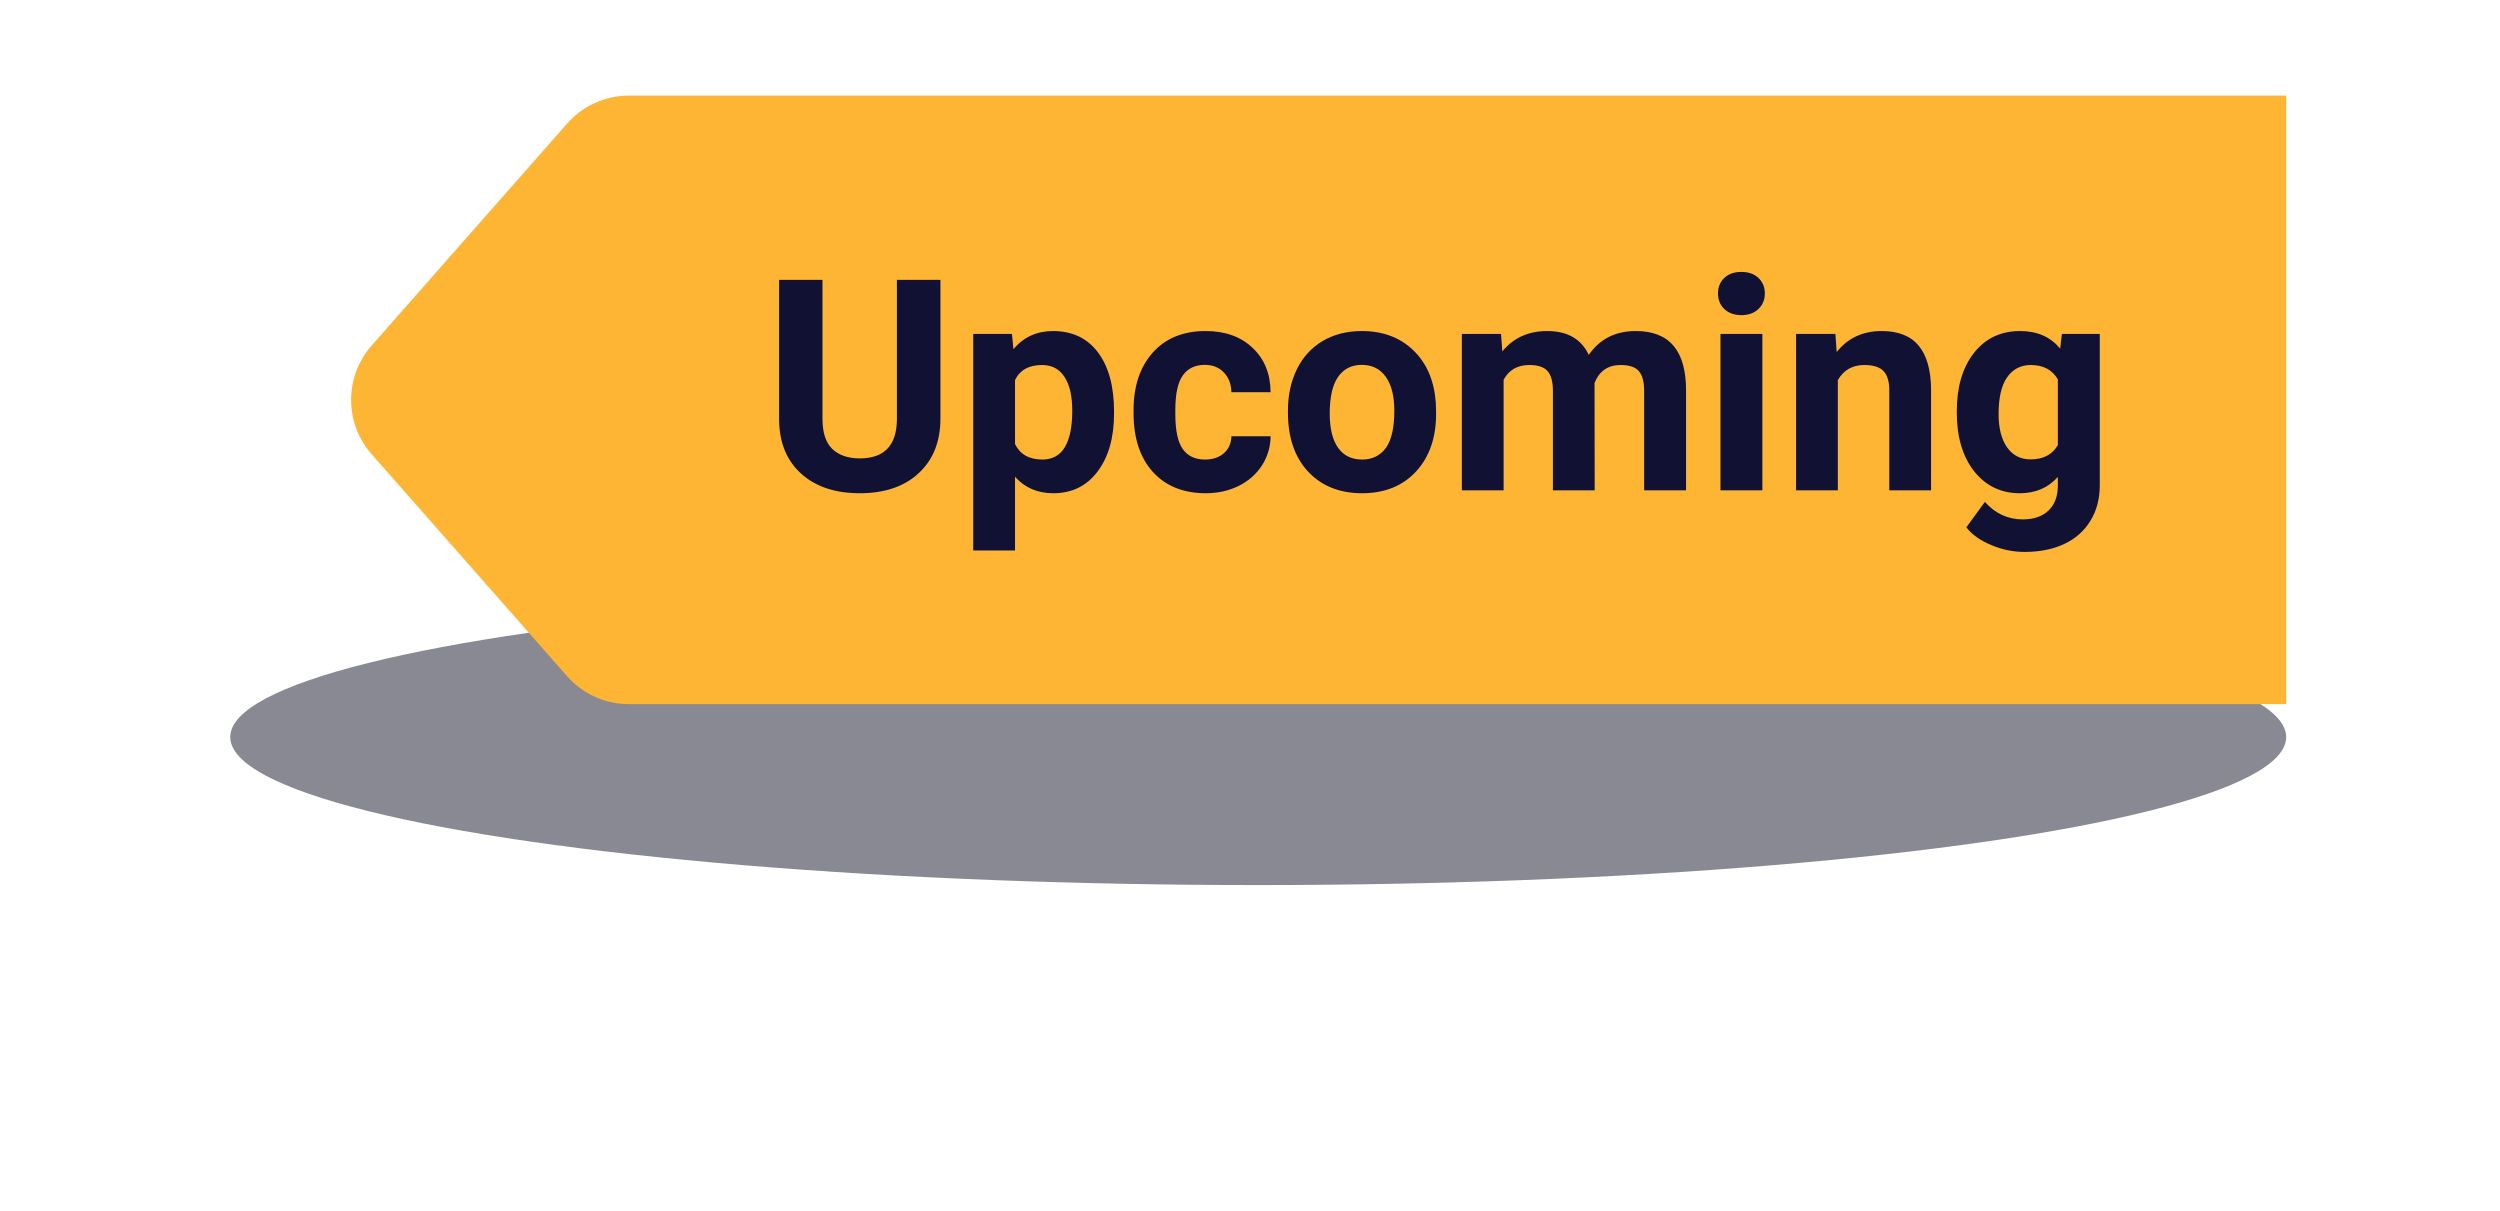 <svg width="128" height="62" viewBox="0 0 152 62" fill="none" xmlns="http://www.w3.org/2000/svg">
<g filter="url(#filter0_f)">
<ellipse cx="76.5" cy="39" rx="62.5" ry="9" fill="#131529" fill-opacity="0.5"/>
</g>
<g filter="url(#filter1_b)">
<path fill-rule="evenodd" clip-rule="evenodd" d="M38.234 0C36.798 0 35.431 0.618 34.482 1.696L22.595 15.196C20.932 17.085 20.932 19.915 22.595 21.804L34.482 35.304C35.431 36.382 36.798 37 38.234 37H65.397H116.18H139V0H116.18H65.397H38.234Z" fill="#FDB533"/>
</g>
<path d="M57.178 11.203V19.632C57.178 21.032 56.738 22.14 55.859 22.954C54.986 23.769 53.791 24.176 52.273 24.176C50.779 24.176 49.593 23.78 48.714 22.989C47.835 22.198 47.387 21.111 47.369 19.729V11.203H50.006V19.649C50.006 20.487 50.205 21.1 50.603 21.486C51.008 21.867 51.565 22.058 52.273 22.058C53.756 22.058 54.509 21.278 54.532 19.72V11.203H57.178ZM67.733 19.333C67.733 20.798 67.399 21.973 66.731 22.857C66.069 23.736 65.173 24.176 64.042 24.176C63.081 24.176 62.305 23.842 61.713 23.174V27.656H59.173V14.49H61.528L61.616 15.422C62.231 14.684 63.034 14.315 64.024 14.315C65.196 14.315 66.107 14.748 66.758 15.615C67.408 16.482 67.733 17.678 67.733 19.201V19.333ZM65.193 19.148C65.193 18.264 65.035 17.581 64.719 17.101C64.408 16.62 63.954 16.38 63.356 16.38C62.56 16.38 62.012 16.685 61.713 17.294V21.188C62.023 21.814 62.577 22.128 63.374 22.128C64.587 22.128 65.193 21.135 65.193 19.148ZM73.27 22.128C73.739 22.128 74.12 21.999 74.413 21.741C74.706 21.483 74.858 21.141 74.87 20.713H77.252C77.246 21.357 77.07 21.949 76.725 22.488C76.379 23.021 75.904 23.438 75.301 23.736C74.703 24.029 74.041 24.176 73.314 24.176C71.955 24.176 70.883 23.745 70.098 22.884C69.312 22.017 68.92 20.821 68.92 19.298V19.131C68.92 17.666 69.31 16.497 70.089 15.624C70.868 14.751 71.938 14.315 73.297 14.315C74.486 14.315 75.439 14.654 76.153 15.334C76.874 16.008 77.24 16.907 77.252 18.032H74.87C74.858 17.54 74.706 17.142 74.413 16.837C74.12 16.526 73.733 16.371 73.253 16.371C72.661 16.371 72.213 16.588 71.908 17.021C71.609 17.449 71.46 18.146 71.46 19.113V19.377C71.46 20.355 71.609 21.059 71.908 21.486C72.207 21.914 72.661 22.128 73.27 22.128ZM78.307 19.157C78.307 18.214 78.488 17.373 78.852 16.635C79.215 15.896 79.736 15.325 80.416 14.921C81.102 14.517 81.895 14.315 82.798 14.315C84.081 14.315 85.127 14.707 85.936 15.492C86.75 16.277 87.204 17.344 87.298 18.691L87.315 19.342C87.315 20.801 86.908 21.973 86.094 22.857C85.279 23.736 84.186 24.176 82.815 24.176C81.444 24.176 80.349 23.736 79.528 22.857C78.714 21.979 78.307 20.783 78.307 19.271V19.157ZM80.847 19.342C80.847 20.244 81.017 20.936 81.356 21.416C81.696 21.891 82.183 22.128 82.815 22.128C83.431 22.128 83.911 21.894 84.257 21.425C84.603 20.95 84.775 20.194 84.775 19.157C84.775 18.273 84.603 17.587 84.257 17.101C83.911 16.614 83.425 16.371 82.798 16.371C82.177 16.371 81.696 16.614 81.356 17.101C81.017 17.581 80.847 18.328 80.847 19.342ZM91.262 14.49L91.341 15.554C92.015 14.727 92.926 14.315 94.074 14.315C95.299 14.315 96.14 14.798 96.597 15.765C97.265 14.798 98.217 14.315 99.453 14.315C100.484 14.315 101.252 14.616 101.756 15.22C102.26 15.817 102.512 16.72 102.512 17.927V24H99.963V17.936C99.963 17.396 99.857 17.004 99.647 16.758C99.436 16.506 99.064 16.38 98.53 16.38C97.769 16.38 97.241 16.743 96.948 17.47L96.957 24H94.417V17.944C94.417 17.394 94.309 16.995 94.092 16.749C93.875 16.503 93.506 16.38 92.984 16.38C92.264 16.38 91.742 16.679 91.42 17.276V24H88.88V14.49H91.262ZM107.152 24H104.604V14.49H107.152V24ZM104.454 12.029C104.454 11.648 104.58 11.335 104.832 11.089C105.09 10.843 105.438 10.72 105.878 10.72C106.312 10.72 106.657 10.843 106.915 11.089C107.173 11.335 107.302 11.648 107.302 12.029C107.302 12.416 107.17 12.732 106.906 12.979C106.648 13.225 106.306 13.348 105.878 13.348C105.45 13.348 105.104 13.225 104.841 12.979C104.583 12.732 104.454 12.416 104.454 12.029ZM111.591 14.49L111.67 15.589C112.35 14.739 113.261 14.315 114.403 14.315C115.411 14.315 116.161 14.61 116.653 15.202C117.146 15.794 117.397 16.679 117.409 17.856V24H114.869V17.918C114.869 17.379 114.752 16.989 114.518 16.749C114.283 16.503 113.894 16.38 113.349 16.38C112.634 16.38 112.098 16.685 111.74 17.294V24H109.2V14.49H111.591ZM118.974 19.175C118.974 17.716 119.319 16.541 120.011 15.65C120.708 14.76 121.646 14.315 122.823 14.315C123.866 14.315 124.678 14.672 125.258 15.387L125.363 14.49H127.666V23.684C127.666 24.516 127.476 25.239 127.095 25.855C126.72 26.47 126.189 26.939 125.504 27.261C124.818 27.583 124.016 27.744 123.096 27.744C122.398 27.744 121.719 27.604 121.057 27.322C120.395 27.047 119.894 26.689 119.554 26.25L120.679 24.703C121.312 25.412 122.079 25.767 122.981 25.767C123.655 25.767 124.18 25.585 124.555 25.222C124.93 24.864 125.117 24.355 125.117 23.692V23.183C124.531 23.845 123.761 24.176 122.806 24.176C121.663 24.176 120.737 23.73 120.028 22.84C119.325 21.943 118.974 20.757 118.974 19.28V19.175ZM121.514 19.359C121.514 20.221 121.687 20.898 122.032 21.39C122.378 21.876 122.853 22.119 123.456 22.119C124.229 22.119 124.783 21.829 125.117 21.249V17.25C124.777 16.67 124.229 16.38 123.474 16.38C122.864 16.38 122.384 16.629 122.032 17.127C121.687 17.625 121.514 18.369 121.514 19.359Z" fill="#101133"/>
<defs>
<filter id="filter0_f" x="0" y="16" width="153" height="46" filterUnits="userSpaceOnUse" color-interpolation-filters="sRGB">
<feFlood flood-opacity="0" result="BackgroundImageFix"/>
<feBlend mode="normal" in="SourceGraphic" in2="BackgroundImageFix" result="shape"/>
<feGaussianBlur stdDeviation="7" result="effect1_foregroundBlur"/>
</filter>
<filter id="filter1_b" x="3.348" y="-18" width="153.652" height="73" filterUnits="userSpaceOnUse" color-interpolation-filters="sRGB">
<feFlood flood-opacity="0" result="BackgroundImageFix"/>
<feGaussianBlur in="BackgroundImage" stdDeviation="9"/>
<feComposite in2="SourceAlpha" operator="in" result="effect1_backgroundBlur"/>
<feBlend mode="normal" in="SourceGraphic" in2="effect1_backgroundBlur" result="shape"/>
</filter>
</defs>
</svg>
